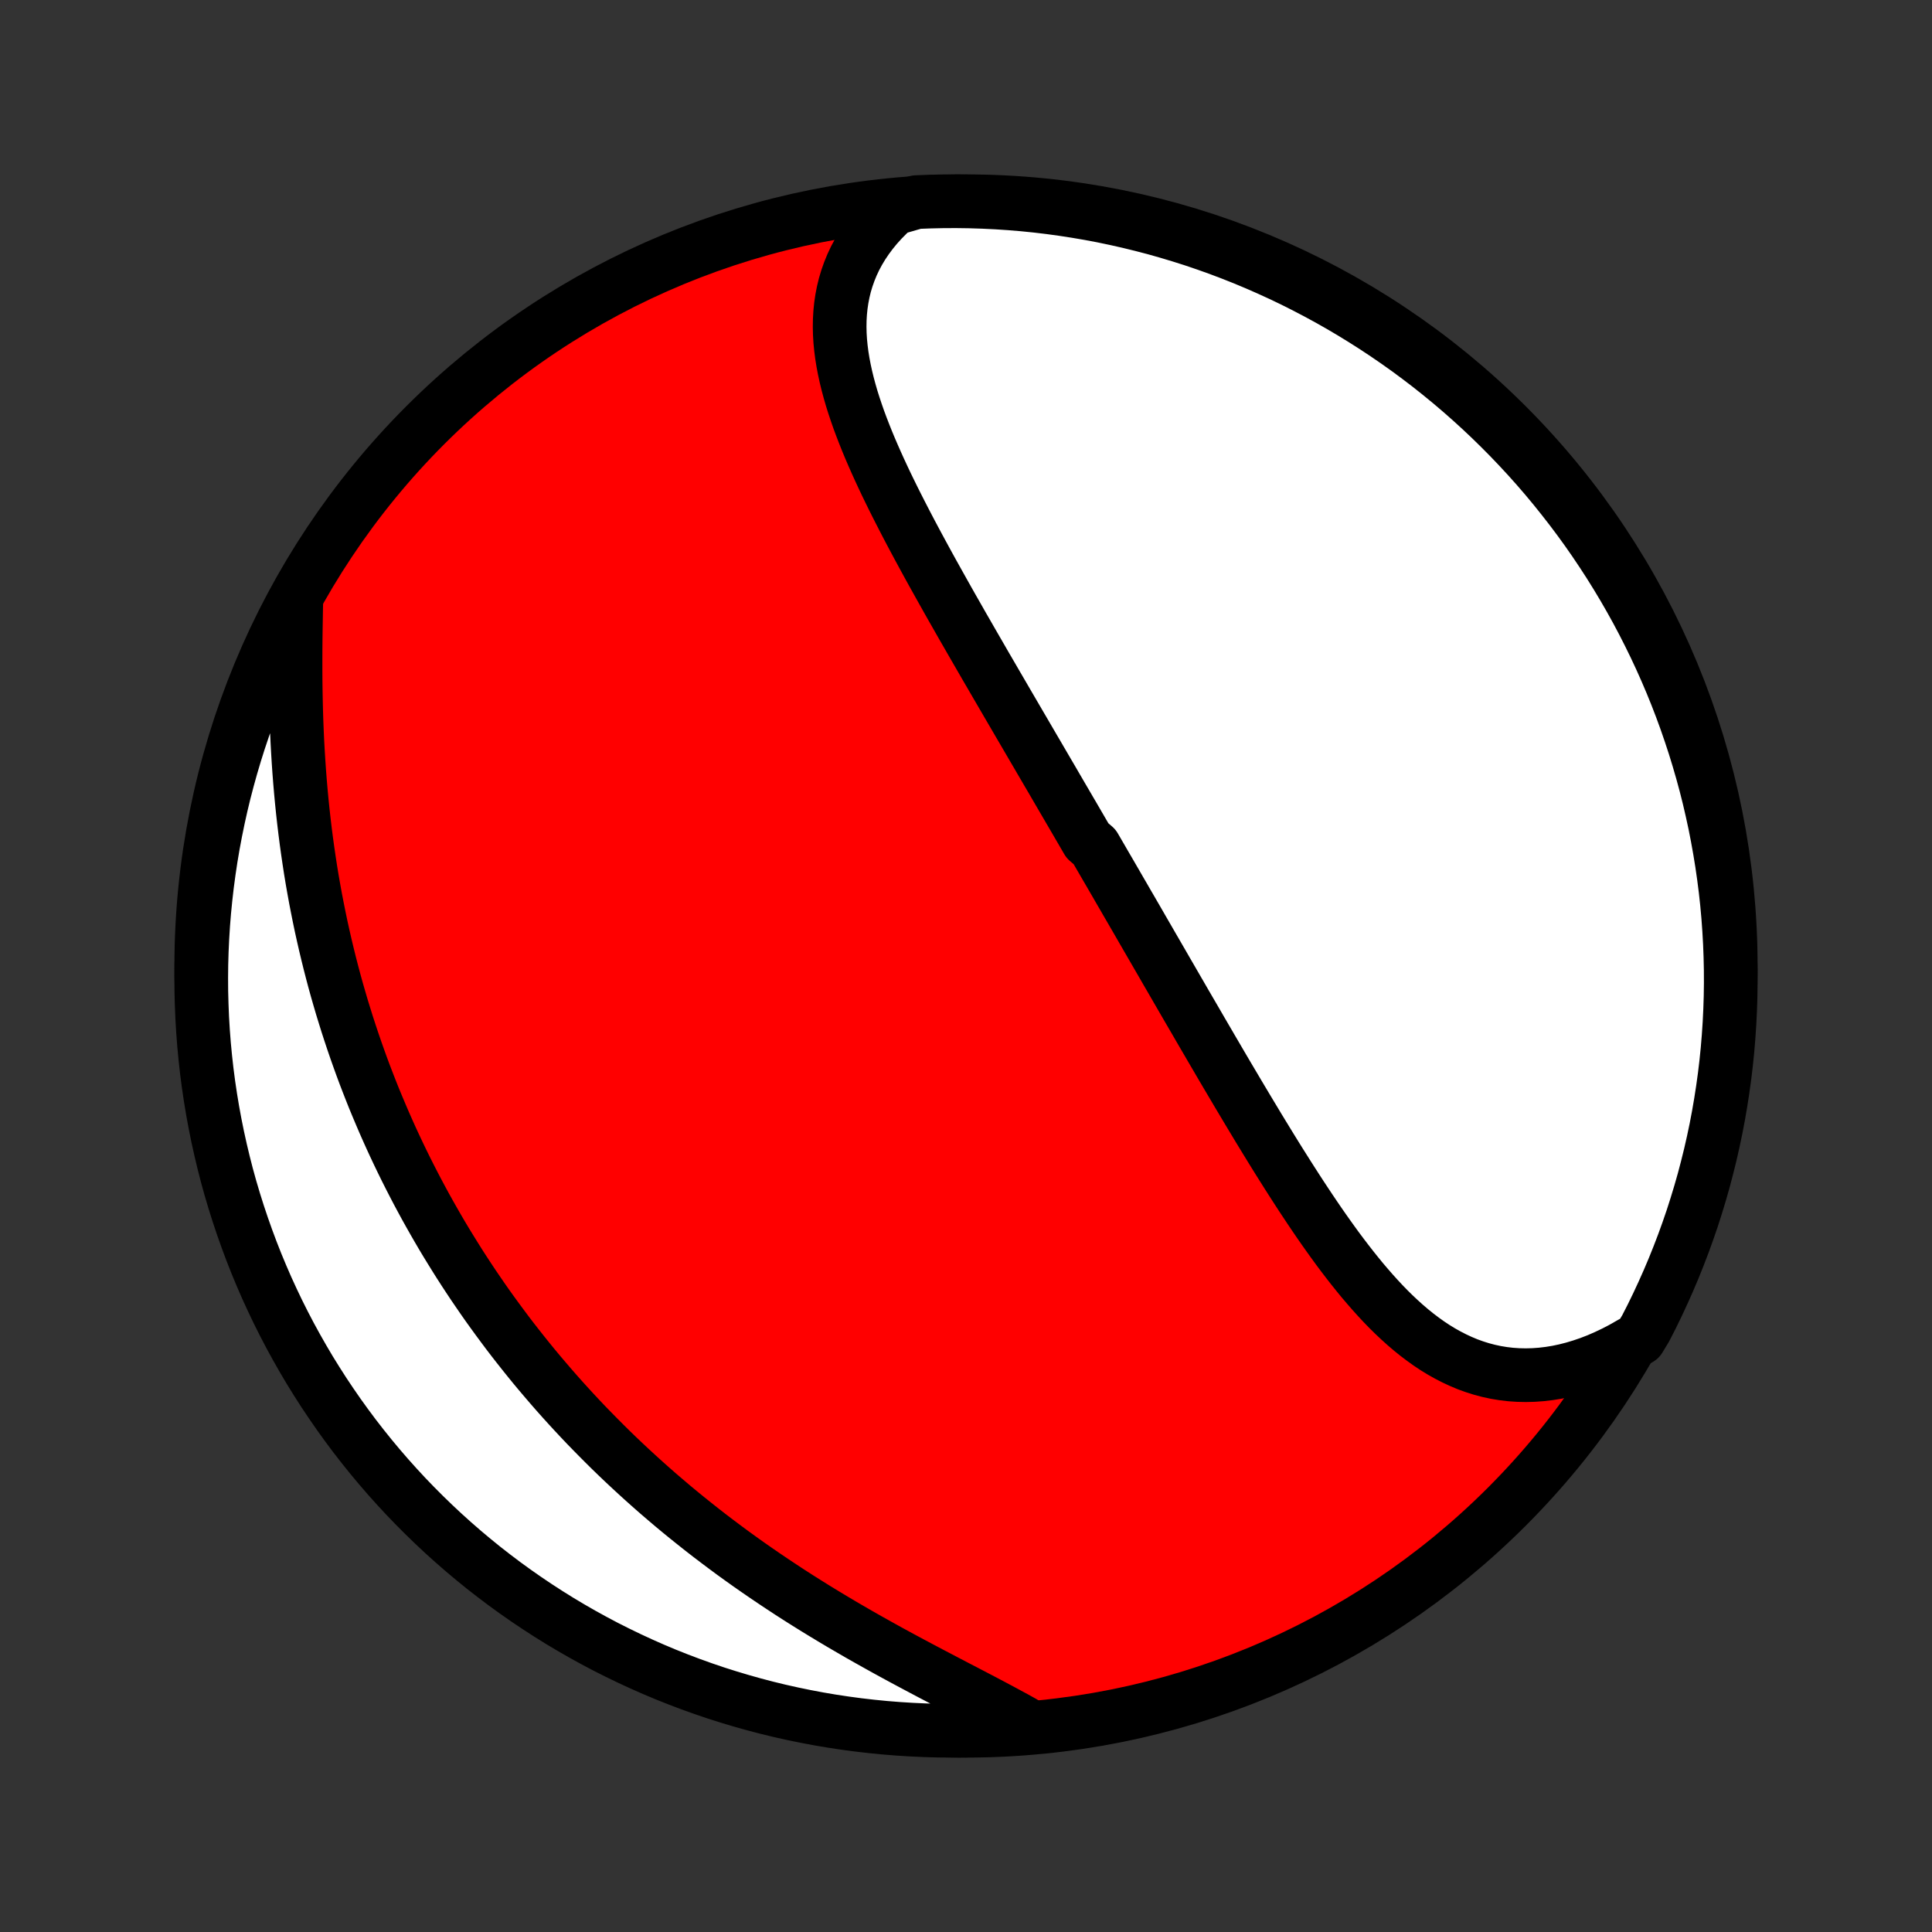 <?xml version="1.0" encoding="utf-8" standalone="no"?>
<!DOCTYPE svg PUBLIC "-//W3C//DTD SVG 1.1//EN"
  "http://www.w3.org/Graphics/SVG/1.1/DTD/svg11.dtd">
<!-- Created with matplotlib (http://matplotlib.org/) -->
<svg height="72pt" version="1.1" viewBox="0 0 72 72" width="72pt" xmlns="http://www.w3.org/2000/svg" xmlns:xlink="http://www.w3.org/1999/xlink">
 <rect x="0" y="0" width="72" height="72" fill="#333333" stroke="none"/>
 <defs>
  <style type="text/css">
*{stroke-linecap:butt;stroke-linejoin:round;}
  </style>
 </defs>
 <g id="figure_1">
  <g id="patch_1">
   <path d="
M0 72
L72 72
L72 0
L0 0
z
" style="fill:none;"/>
  </g>
  <g id="axes_1">
   <g id="PatchCollection_1">
    <defs>
     <path d="
M36 -7.5
C43.558 -7.5 50.808 -10.503 56.153 -15.848
C61.497 -21.192 64.5 -28.442 64.5 -36
C64.5 -43.558 61.497 -50.808 56.153 -56.153
C50.808 -61.497 43.558 -64.5 36 -64.5
C28.442 -64.5 21.192 -61.497 15.848 -56.153
C10.503 -50.808 7.5 -43.558 7.5 -36
C7.5 -28.442 10.503 -21.192 15.848 -15.848
C21.192 -10.503 28.442 -7.5 36 -7.5
z
" id="C0_0_a811fe30f3"/>
     <path d="
M33.319 -64.226
L33.087 -64.01
L32.869 -63.789
L32.666 -63.564
L32.478 -63.334
L32.304 -63.1
L32.145 -62.863
L32 -62.622
L31.869 -62.378
L31.753 -62.131
L31.651 -61.881
L31.562 -61.629
L31.486 -61.375
L31.424 -61.119
L31.374 -60.861
L31.336 -60.602
L31.31 -60.342
L31.295 -60.08
L31.291 -59.817
L31.297 -59.553
L31.313 -59.289
L31.339 -59.024
L31.373 -58.759
L31.416 -58.493
L31.467 -58.226
L31.525 -57.96
L31.59 -57.693
L31.662 -57.426
L31.739 -57.159
L31.823 -56.892
L31.912 -56.626
L32.005 -56.359
L32.104 -56.093
L32.207 -55.827
L32.313 -55.562
L32.423 -55.297
L32.537 -55.032
L32.654 -54.767
L32.773 -54.504
L32.895 -54.241
L33.019 -53.978
L33.146 -53.716
L33.274 -53.455
L33.404 -53.195
L33.536 -52.935
L33.669 -52.676
L33.803 -52.417
L33.938 -52.16
L34.074 -51.904
L34.211 -51.648
L34.349 -51.393
L34.487 -51.139
L34.626 -50.885
L34.765 -50.633
L34.905 -50.382
L35.045 -50.131
L35.185 -49.881
L35.325 -49.632
L35.465 -49.384
L35.606 -49.137
L35.746 -48.891
L35.886 -48.645
L36.027 -48.401
L36.167 -48.157
L36.307 -47.914
L36.447 -47.672
L36.586 -47.431
L36.725 -47.19
L36.865 -46.95
L37.004 -46.711
L37.142 -46.473
L37.281 -46.235
L37.419 -45.998
L37.556 -45.762
L37.694 -45.526
L37.831 -45.291
L37.968 -45.056
L38.105 -44.822
L38.241 -44.589
L38.377 -44.356
L38.513 -44.123
L38.649 -43.891
L38.784 -43.659
L38.919 -43.428
L39.054 -43.197
L39.189 -42.967
L39.323 -42.736
L39.457 -42.506
L39.591 -42.276
L39.725 -42.047
L39.859 -41.817
L39.993 -41.588
L40.126 -41.359
L40.26 -41.129
L40.393 -40.9
L40.526 -40.671
L40.792 -40.442
L40.925 -40.213
L41.058 -39.984
L41.191 -39.754
L41.325 -39.525
L41.458 -39.295
L41.591 -39.066
L41.724 -38.835
L41.858 -38.605
L41.991 -38.374
L42.125 -38.144
L42.259 -37.912
L42.393 -37.681
L42.527 -37.448
L42.661 -37.216
L42.796 -36.983
L42.931 -36.749
L43.066 -36.516
L43.202 -36.281
L43.338 -36.046
L43.474 -35.81
L43.611 -35.574
L43.748 -35.337
L43.885 -35.1
L44.023 -34.862
L44.161 -34.623
L44.3 -34.384
L44.44 -34.144
L44.58 -33.903
L44.72 -33.661
L44.861 -33.419
L45.003 -33.176
L45.145 -32.932
L45.288 -32.688
L45.431 -32.443
L45.575 -32.197
L45.72 -31.951
L45.866 -31.704
L46.013 -31.456
L46.16 -31.207
L46.308 -30.959
L46.457 -30.709
L46.607 -30.459
L46.758 -30.208
L46.909 -29.957
L47.062 -29.706
L47.216 -29.454
L47.37 -29.203
L47.526 -28.95
L47.683 -28.698
L47.842 -28.446
L48.001 -28.194
L48.162 -27.942
L48.324 -27.69
L48.487 -27.439
L48.652 -27.189
L48.818 -26.939
L48.986 -26.69
L49.155 -26.442
L49.326 -26.196
L49.499 -25.951
L49.674 -25.707
L49.85 -25.465
L50.029 -25.226
L50.21 -24.989
L50.393 -24.754
L50.578 -24.523
L50.765 -24.294
L50.956 -24.07
L51.148 -23.849
L51.344 -23.632
L51.542 -23.419
L51.743 -23.212
L51.948 -23.01
L52.156 -22.814
L52.367 -22.624
L52.582 -22.44
L52.8 -22.264
L53.023 -22.095
L53.249 -21.933
L53.479 -21.78
L53.714 -21.636
L53.953 -21.502
L54.196 -21.377
L54.443 -21.262
L54.694 -21.157
L54.951 -21.064
L55.211 -20.982
L55.476 -20.912
L55.745 -20.854
L56.018 -20.809
L56.296 -20.776
L56.577 -20.757
L56.862 -20.751
L57.15 -20.758
L57.441 -20.779
L57.736 -20.814
L58.033 -20.862
L58.332 -20.925
L58.633 -21.002
L58.936 -21.093
L59.24 -21.197
L59.545 -21.315
L59.85 -21.448
L60.155 -21.593
L60.46 -21.752
L60.764 -21.925
L61.096 -22.11
L61.328 -22.494
L61.553 -22.934
L61.769 -23.378
L61.977 -23.826
L62.178 -24.277
L62.371 -24.733
L62.555 -25.191
L62.732 -25.653
L62.9 -26.118
L63.061 -26.586
L63.212 -27.057
L63.356 -27.531
L63.492 -28.007
L63.618 -28.486
L63.737 -28.966
L63.847 -29.45
L63.949 -29.935
L64.042 -30.422
L64.126 -30.91
L64.202 -31.4
L64.27 -31.892
L64.329 -32.385
L64.379 -32.879
L64.42 -33.374
L64.453 -33.869
L64.477 -34.366
L64.493 -34.862
L64.5 -35.36
L64.498 -35.857
L64.487 -36.354
L64.468 -36.852
L64.44 -37.349
L64.404 -37.845
L64.359 -38.341
L64.305 -38.837
L64.242 -39.331
L64.171 -39.825
L64.091 -40.317
L64.003 -40.808
L63.907 -41.298
L63.801 -41.785
L63.688 -42.272
L63.566 -42.756
L63.435 -43.238
L63.296 -43.718
L63.149 -44.196
L62.993 -44.671
L62.83 -45.143
L62.658 -45.613
L62.478 -46.08
L62.29 -46.544
L62.094 -47.004
L61.89 -47.461
L61.678 -47.915
L61.458 -48.365
L61.231 -48.811
L60.996 -49.254
L60.753 -49.692
L60.503 -50.126
L60.245 -50.556
L59.98 -50.981
L59.707 -51.402
L59.428 -51.818
L59.141 -52.23
L58.847 -52.636
L58.546 -53.037
L58.238 -53.433
L57.924 -53.824
L57.603 -54.21
L57.275 -54.59
L56.941 -54.964
L56.6 -55.332
L56.253 -55.695
L55.9 -56.051
L55.541 -56.402
L55.176 -56.746
L54.805 -57.084
L54.429 -57.415
L54.047 -57.74
L53.659 -58.058
L53.266 -58.37
L52.867 -58.675
L52.464 -58.973
L52.055 -59.264
L51.642 -59.547
L51.224 -59.824
L50.801 -60.093
L50.374 -60.355
L49.942 -60.61
L49.506 -60.857
L49.066 -61.096
L48.622 -61.328
L48.174 -61.553
L47.722 -61.769
L47.267 -61.977
L46.809 -62.178
L46.347 -62.371
L45.882 -62.555
L45.414 -62.732
L44.943 -62.9
L44.469 -63.061
L43.993 -63.212
L43.514 -63.356
L43.033 -63.492
L42.55 -63.618
L42.065 -63.737
L41.578 -63.847
L41.09 -63.949
L40.6 -64.042
L40.108 -64.126
L39.615 -64.202
L39.121 -64.27
L38.626 -64.329
L38.131 -64.379
L37.634 -64.42
L37.138 -64.453
L36.64 -64.477
L36.143 -64.493
L35.646 -64.5
L35.148 -64.498
L34.651 -64.487
L34.155 -64.468
z
" id="C0_1_6a08223883"/>
     <path d="
M11.043 -49.632
L11.035 -49.267
L11.029 -48.899
L11.023 -48.529
L11.018 -48.156
L11.015 -47.782
L11.014 -47.406
L11.014 -47.029
L11.016 -46.651
L11.021 -46.273
L11.028 -45.894
L11.037 -45.515
L11.049 -45.136
L11.064 -44.757
L11.081 -44.379
L11.102 -44.001
L11.125 -43.624
L11.151 -43.249
L11.18 -42.874
L11.212 -42.501
L11.247 -42.129
L11.285 -41.759
L11.326 -41.391
L11.37 -41.024
L11.417 -40.659
L11.467 -40.296
L11.52 -39.935
L11.575 -39.576
L11.634 -39.219
L11.696 -38.865
L11.76 -38.513
L11.828 -38.163
L11.898 -37.815
L11.97 -37.47
L12.046 -37.127
L12.124 -36.786
L12.205 -36.448
L12.288 -36.112
L12.374 -35.778
L12.462 -35.447
L12.553 -35.118
L12.647 -34.792
L12.742 -34.468
L12.841 -34.146
L12.941 -33.826
L13.044 -33.509
L13.149 -33.194
L13.256 -32.882
L13.366 -32.571
L13.477 -32.263
L13.591 -31.956
L13.708 -31.652
L13.826 -31.35
L13.946 -31.05
L14.069 -30.753
L14.194 -30.457
L14.32 -30.163
L14.449 -29.871
L14.58 -29.58
L14.713 -29.292
L14.848 -29.006
L14.985 -28.721
L15.124 -28.438
L15.266 -28.156
L15.409 -27.877
L15.554 -27.599
L15.702 -27.322
L15.851 -27.047
L16.003 -26.774
L16.157 -26.502
L16.312 -26.232
L16.47 -25.962
L16.63 -25.695
L16.793 -25.429
L16.957 -25.164
L17.123 -24.9
L17.292 -24.637
L17.463 -24.376
L17.636 -24.116
L17.812 -23.858
L17.989 -23.6
L18.169 -23.343
L18.352 -23.088
L18.537 -22.834
L18.724 -22.581
L18.913 -22.328
L19.105 -22.077
L19.3 -21.827
L19.497 -21.578
L19.696 -21.33
L19.898 -21.082
L20.103 -20.836
L20.311 -20.591
L20.521 -20.346
L20.733 -20.103
L20.949 -19.86
L21.167 -19.619
L21.388 -19.378
L21.612 -19.138
L21.839 -18.899
L22.069 -18.662
L22.302 -18.425
L22.537 -18.189
L22.776 -17.953
L23.018 -17.719
L23.263 -17.486
L23.511 -17.254
L23.762 -17.023
L24.016 -16.793
L24.273 -16.564
L24.534 -16.335
L24.798 -16.109
L25.064 -15.883
L25.335 -15.658
L25.608 -15.435
L25.885 -15.213
L26.164 -14.992
L26.447 -14.772
L26.734 -14.554
L27.023 -14.337
L27.315 -14.121
L27.611 -13.907
L27.909 -13.695
L28.211 -13.484
L28.515 -13.275
L28.823 -13.067
L29.133 -12.861
L29.445 -12.656
L29.76 -12.454
L30.078 -12.253
L30.398 -12.054
L30.72 -11.857
L31.044 -11.662
L31.37 -11.468
L31.698 -11.277
L32.026 -11.087
L32.356 -10.9
L32.688 -10.714
L33.019 -10.53
L33.351 -10.348
L33.684 -10.168
L34.016 -9.99
L34.347 -9.814
L34.678 -9.639
L35.007 -9.467
L35.335 -9.295
L35.66 -9.125
L35.984 -8.957
L36.304 -8.79
L36.621 -8.624
L36.934 -8.459
L37.243 -8.295
L37.547 -8.131
L37.847 -7.969
L38.14 -7.806
L37.935 -7.644
L37.439 -7.566
L36.942 -7.536
L36.444 -7.516
L35.947 -7.503
L35.45 -7.5
L34.952 -7.505
L34.456 -7.519
L33.959 -7.542
L33.463 -7.573
L32.968 -7.613
L32.474 -7.662
L31.981 -7.719
L31.489 -7.785
L30.999 -7.859
L30.51 -7.942
L30.023 -8.034
L29.537 -8.134
L29.054 -8.242
L28.573 -8.359
L28.093 -8.485
L27.617 -8.619
L27.143 -8.761
L26.671 -8.911
L26.203 -9.07
L25.737 -9.237
L25.275 -9.412
L24.815 -9.595
L24.36 -9.786
L23.907 -9.986
L23.459 -10.193
L23.014 -10.408
L22.573 -10.63
L22.137 -10.861
L21.704 -11.099
L21.276 -11.345
L20.852 -11.598
L20.433 -11.859
L20.019 -12.127
L19.61 -12.402
L19.205 -12.685
L18.806 -12.974
L18.412 -13.271
L18.023 -13.574
L17.64 -13.885
L17.262 -14.202
L16.89 -14.526
L16.524 -14.856
L16.164 -15.193
L15.81 -15.536
L15.462 -15.885
L15.12 -16.24
L14.785 -16.602
L14.456 -16.969
L14.134 -17.342
L13.818 -17.721
L13.509 -18.106
L13.207 -18.495
L12.912 -18.891
L12.624 -19.291
L12.343 -19.697
L12.069 -20.107
L11.803 -20.522
L11.543 -20.942
L11.292 -21.367
L11.048 -21.796
L10.811 -22.229
L10.582 -22.667
L10.361 -23.108
L10.148 -23.554
L9.942 -24.003
L9.745 -24.456
L9.555 -24.913
L9.374 -25.373
L9.201 -25.836
L9.036 -26.302
L8.879 -26.771
L8.73 -27.243
L8.589 -27.718
L8.457 -28.195
L8.334 -28.675
L8.219 -29.157
L8.112 -29.64
L8.014 -30.126
L7.924 -30.614
L7.843 -31.103
L7.77 -31.594
L7.706 -32.086
L7.651 -32.579
L7.604 -33.074
L7.566 -33.569
L7.536 -34.065
L7.516 -34.561
L7.503 -35.058
L7.5 -35.556
L7.505 -36.053
L7.519 -36.55
L7.542 -37.048
L7.573 -37.544
L7.613 -38.041
L7.662 -38.537
L7.719 -39.032
L7.785 -39.526
L7.859 -40.019
L7.942 -40.511
L8.034 -41.001
L8.134 -41.49
L8.242 -41.977
L8.359 -42.463
L8.485 -42.946
L8.619 -43.428
L8.761 -43.907
L8.911 -44.383
L9.07 -44.857
L9.237 -45.329
L9.412 -45.797
L9.595 -46.263
L9.786 -46.725
L9.986 -47.185
L10.193 -47.64
L10.408 -48.093
L10.63 -48.541
z
" id="C0_2_d596cac0a4"/>
    </defs>
    <g clip-path="url(#p1bffca34e9)">
     <use style="fill:#ff0000;stroke:#000000;stroke-width:2.0;" x="0.0" xlink:href="#C0_0_a811fe30f3" y="72.0"/>
    </g>
    <g clip-path="url(#p1bffca34e9)">
     <use style="fill:#ffffff;stroke:#000000;stroke-width:2.0;" x="0.0" xlink:href="#C0_1_6a08223883" y="72.0"/>
    </g>
    <g clip-path="url(#p1bffca34e9)">
     <use style="fill:#ffffff;stroke:#000000;stroke-width:2.0;" x="0.0" xlink:href="#C0_2_d596cac0a4" y="72.0"/>
    </g>
   </g>
  </g>
 </g>
 <defs>
  <clipPath id="p1bffca34e9">
   <rect height="72.0" width="72.0" x="0.0" y="0.0"/>
  </clipPath>
 </defs>
</svg>
